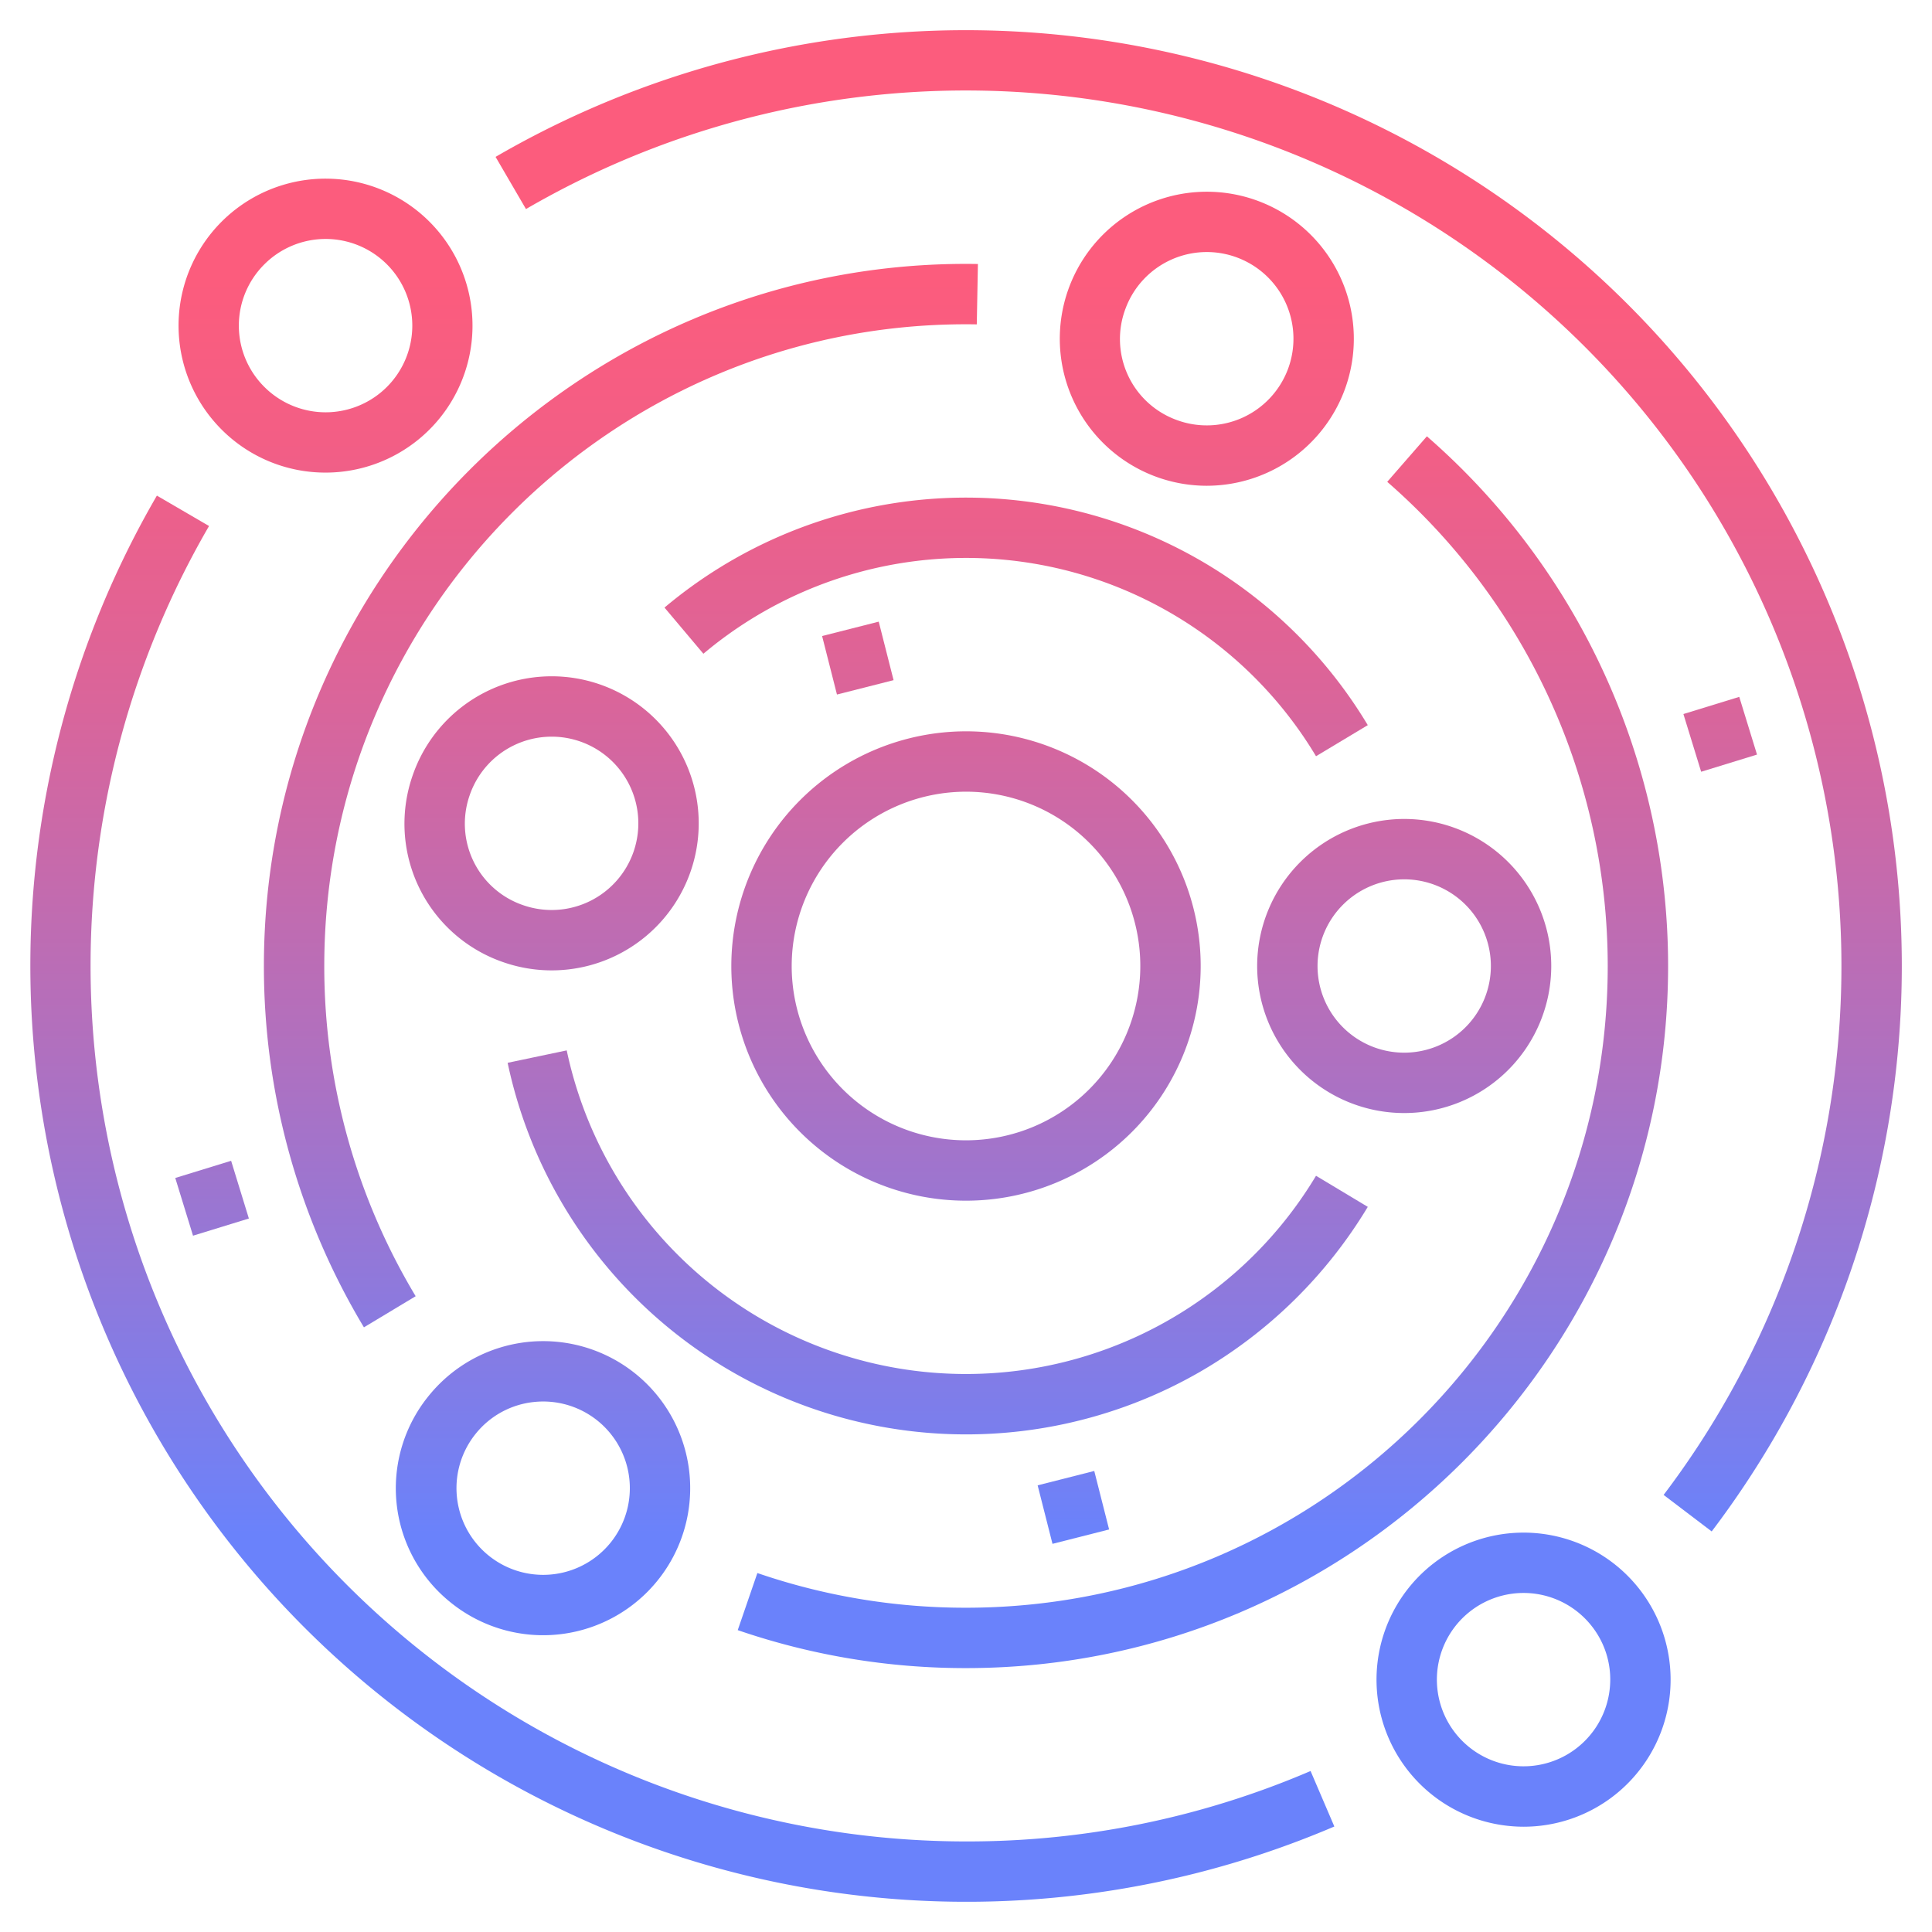 <svg id="GD001" height="512" viewBox="0 0 512 512" width="512" xmlns="http://www.w3.org/2000/svg" xmlns:xlink="http://www.w3.org/1999/xlink"><linearGradient id="New_Gradient_Swatch_2" gradientUnits="userSpaceOnUse" x1="256" x2="256" y1="73.814" y2="406.575"><stop offset="0" stop-color="#fc5c7d"/><stop offset=".129" stop-color="#f35e85"/><stop offset=".343" stop-color="#d9659b"/><stop offset=".616" stop-color="#b070bf"/><stop offset=".934" stop-color="#777ff0"/><stop offset="1" stop-color="#6a82fb"/></linearGradient><linearGradient id="New_Gradient_Swatch_2-2" x1="269.287" x2="269.287" xlink:href="#New_Gradient_Swatch_2" y1="73.814" y2="406.575"/><linearGradient id="New_Gradient_Swatch_2-3" x1="248.503" x2="248.503" xlink:href="#New_Gradient_Swatch_2" y1="73.814" y2="406.575"/><linearGradient id="New_Gradient_Swatch_2-4" x1="372.129" x2="372.129" xlink:href="#New_Gradient_Swatch_2" y1="73.814" y2="406.575"/><linearGradient id="New_Gradient_Swatch_2-5" x1="319.813" x2="319.813" xlink:href="#New_Gradient_Swatch_2" y1="73.814" y2="406.575"/><linearGradient id="New_Gradient_Swatch_2-6" x1="143.94" x2="143.94" xlink:href="#New_Gradient_Swatch_2" y1="73.814" y2="406.575"/><linearGradient id="New_Gradient_Swatch_2-7" x1="403.759" x2="403.759" xlink:href="#New_Gradient_Swatch_2" y1="73.814" y2="406.575"/><linearGradient id="New_Gradient_Swatch_2-8" x1="86.294" x2="86.294" xlink:href="#New_Gradient_Swatch_2" y1="73.814" y2="406.575"/><linearGradient id="New_Gradient_Swatch_2-9" x1="146.207" x2="146.207" xlink:href="#New_Gradient_Swatch_2" y1="73.814" y2="406.575"/><linearGradient id="New_Gradient_Swatch_2-10" x1="164.548" x2="164.548" xlink:href="#New_Gradient_Swatch_2" y1="73.814" y2="406.575"/><linearGradient id="New_Gradient_Swatch_2-11" x1="318.786" x2="318.786" xlink:href="#New_Gradient_Swatch_2" y1="73.814" y2="406.575"/><linearGradient id="New_Gradient_Swatch_2-12" x1="180.806" x2="180.806" xlink:href="#New_Gradient_Swatch_2" y1="73.814" y2="406.575"/><linearGradient id="New_Gradient_Swatch_2-13" x1="317.666" x2="317.666" xlink:href="#New_Gradient_Swatch_2" y1="73.814" y2="406.575"/><linearGradient id="New_Gradient_Swatch_2-14" gradientTransform="matrix(.956 .294 -.294 .956 95.845 -2.493)" x1="56.211" x2="56.211" xlink:href="#New_Gradient_Swatch_2" y1="73.814" y2="406.575"/><linearGradient id="New_Gradient_Swatch_2-15" gradientTransform="matrix(.969 .246 -.246 .969 107.105 -57.76)" x1="284.586" x2="284.586" xlink:href="#New_Gradient_Swatch_2" y1="73.814" y2="406.575"/><linearGradient id="New_Gradient_Swatch_2-16" gradientTransform="matrix(.969 .246 -.246 .969 49.925 -50.609)" x1="227.414" x2="227.414" xlink:href="#New_Gradient_Swatch_2" y1="73.814" y2="406.575"/><linearGradient id="New_Gradient_Swatch_2-17" gradientTransform="matrix(.956 .294 -.294 .956 77.358 -125.433)" x1="455.789" x2="455.789" xlink:href="#New_Gradient_Swatch_2" y1="73.814" y2="406.575"/><path d="m193.807 256a62.193 62.193 0 1 0 62.193-62.193 62.264 62.264 0 0 0 -62.193 62.193zm62.193-46.193a46.193 46.193 0 1 1 -46.193 46.193 46.245 46.245 0 0 1 46.193-46.193z" fill="url(#New_Gradient_Swatch_2)"/><path d="m176.1 161.014 10.307 12.237a108.112 108.112 0 0 1 162.354 27.159l13.716-8.239a124.138 124.138 0 0 0 -186.377-31.157z" fill="url(#New_Gradient_Swatch_2-2)"/><path d="m318.064 363.521a124.9 124.9 0 0 0 44.413-43.692l-13.716-8.239a108.159 108.159 0 0 1 -198.574-33.226l-15.658 3.292a124.185 124.185 0 0 0 183.535 81.865z" fill="url(#New_Gradient_Swatch_2-3)"/><path d="m333.161 256a38.968 38.968 0 1 0 38.968-38.968 39.012 39.012 0 0 0 -38.968 38.968zm38.968-22.968a22.968 22.968 0 1 1 -22.968 22.968 22.994 22.994 0 0 1 22.968-22.968z" fill="url(#New_Gradient_Swatch_2-4)"/><path d="m319.769 128.732a39.036 39.036 0 0 0 36.423-25 38.961 38.961 0 1 0 -36.423 25zm-21.4-47.2a22.968 22.968 0 1 1 13.211 29.674 22.817 22.817 0 0 1 -13.209-29.675z" fill="url(#New_Gradient_Swatch_2-5)"/><path d="m119.417 424.666a38.968 38.968 0 1 0 -5.76-54.807 38.778 38.778 0 0 0 5.76 54.807zm6.674-44.738a22.819 22.819 0 0 1 15.449-8.388 23.348 23.348 0 0 1 2.444-.128 22.97 22.97 0 1 1 -17.893 8.516z" fill="url(#New_Gradient_Swatch_2-6)"/><path d="m379.768 414.416a38.968 38.968 0 0 0 19.242 69.384 39.655 39.655 0 0 0 4.827.3 38.97 38.97 0 1 0 -24.069-69.68zm46.787 33.5a22.968 22.968 0 1 1 -4.7-16.939 22.815 22.815 0 0 1 4.7 16.944z" fill="url(#New_Gradient_Swatch_2-7)"/><path d="m86.294 125.244a38.95 38.95 0 1 0 -27.554-11.395 38.851 38.851 0 0 0 27.554 11.395zm-16.24-55.19a22.968 22.968 0 1 1 0 32.481 22.894 22.894 0 0 1 0-32.481z" fill="url(#New_Gradient_Swatch_2-8)"/><path d="m133.511 255.037a38.968 38.968 0 1 0 -24.157-49.532 38.8 38.8 0 0 0 24.157 49.532zm-9.03-44.323a22.968 22.968 0 1 1 14.239 29.195 22.819 22.819 0 0 1 -14.239-29.195z" fill="url(#New_Gradient_Swatch_2-9)"/><path d="m69.936 256a185.742 185.742 0 0 0 26.509 95.759l13.71-8.248a169.75 169.75 0 0 1 -24.219-87.511c0-93.774 76.29-170.064 170.064-170.064.956 0 1.9.009 2.858.027l.3-16c-1.057-.02-2.1-.03-3.161-.03-102.597.003-186.061 83.467-186.061 186.067z" fill="url(#New_Gradient_Swatch_2-10)"/><path d="m442.064 256a186.14 186.14 0 0 0 -63.925-140.374l-10.51 12.064a170.143 170.143 0 0 1 58.435 128.31c0 93.774-76.29 170.064-170.064 170.064a169.588 169.588 0 0 1 -55.288-9.193l-5.204 15.129a185.532 185.532 0 0 0 60.492 10.064c102.6 0 186.064-83.464 186.064-186.064z" fill="url(#New_Gradient_Swatch_2-11)"/><path d="m256 488a232.043 232.043 0 0 1 -200.6-348.6l-13.822-8.058a248.093 248.093 0 0 0 312.037 352.7l-6.3-14.706a230.471 230.471 0 0 1 -91.315 18.664z" fill="url(#New_Gradient_Swatch_2-12)"/><path d="m431.364 80.636a248.1 248.1 0 0 0 -300.031-39.06l8.057 13.824a232.02 232.02 0 0 1 301.485 340.767l12.741 9.678a248.011 248.011 0 0 0 -22.252-325.209z" fill="url(#New_Gradient_Swatch_2-13)"/><path d="m48.47 309.473h15.483v16h-15.483z" fill="url(#New_Gradient_Swatch_2-14)" transform="matrix(.956 -.294 .294 .956 -90.874 30.568)"/><path d="m276.844 391.523h15.484v16h-15.484z" fill="url(#New_Gradient_Swatch_2-15)" transform="matrix(.969 -.246 .246 .969 -89.591 82.348)"/><path d="m219.672 166.412h15.484v16h-15.484z" fill="url(#New_Gradient_Swatch_2-16)" transform="matrix(.969 -.246 .246 .969 -35.932 61.34)"/><path d="m448.047 186.526h15.483v16h-15.483z" fill="url(#New_Gradient_Swatch_2-17)" transform="matrix(.956 -.294 .294 .956 -37.051 142.635)"/></svg>